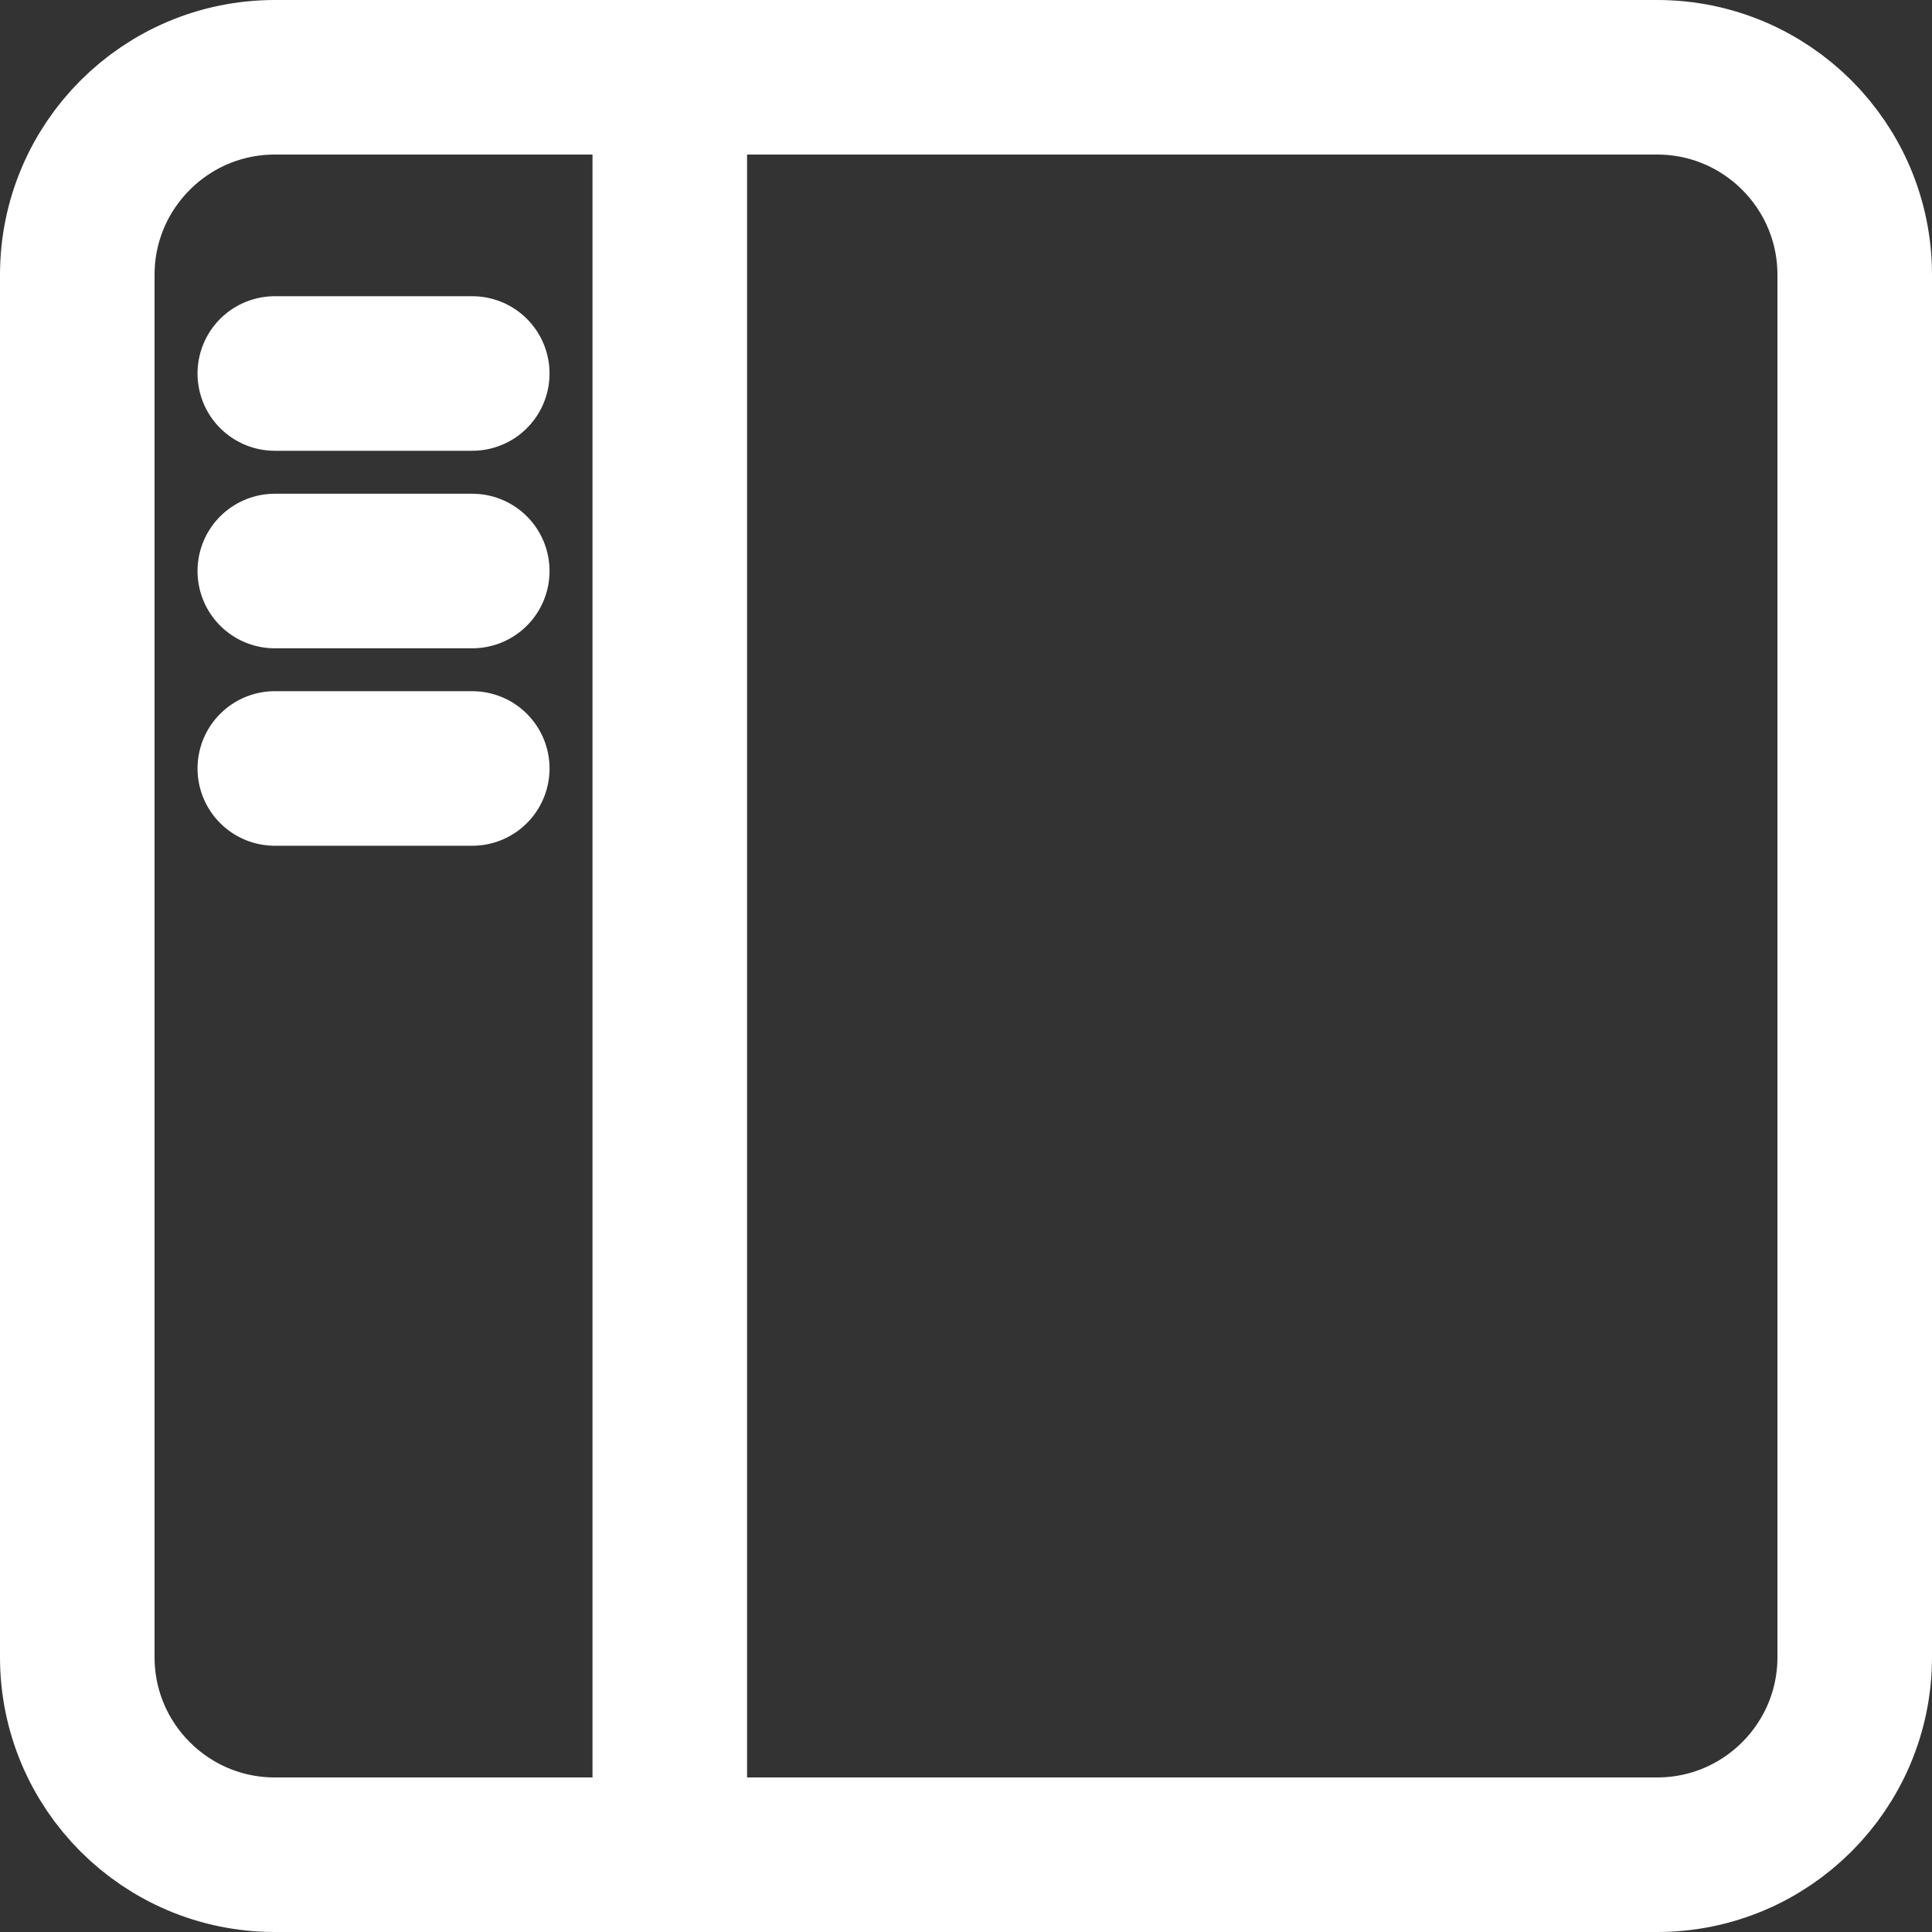 <svg width="25" height="25" viewBox="0 0 25 25" fill="none" xmlns="http://www.w3.org/2000/svg">
<rect x="0" y="0" width="25" height="25" fill="#333333" stroke="none"/>
<path d="M8.667 1V24M3.556 4.833H6.111M3.556 7.389H6.111M3.556 9.944H6.111M21.444 24H3.556C2.145 24 1 22.855 1 21.444V3.556C1 2.145 2.145 1 3.556 1H21.444C22.855 1 24 2.145 24 3.556V21.444C24 22.855 22.855 24 21.444 24Z" stroke="white" stroke-width="2" stroke-linecap="round" stroke-linejoin="round"/>
</svg>
